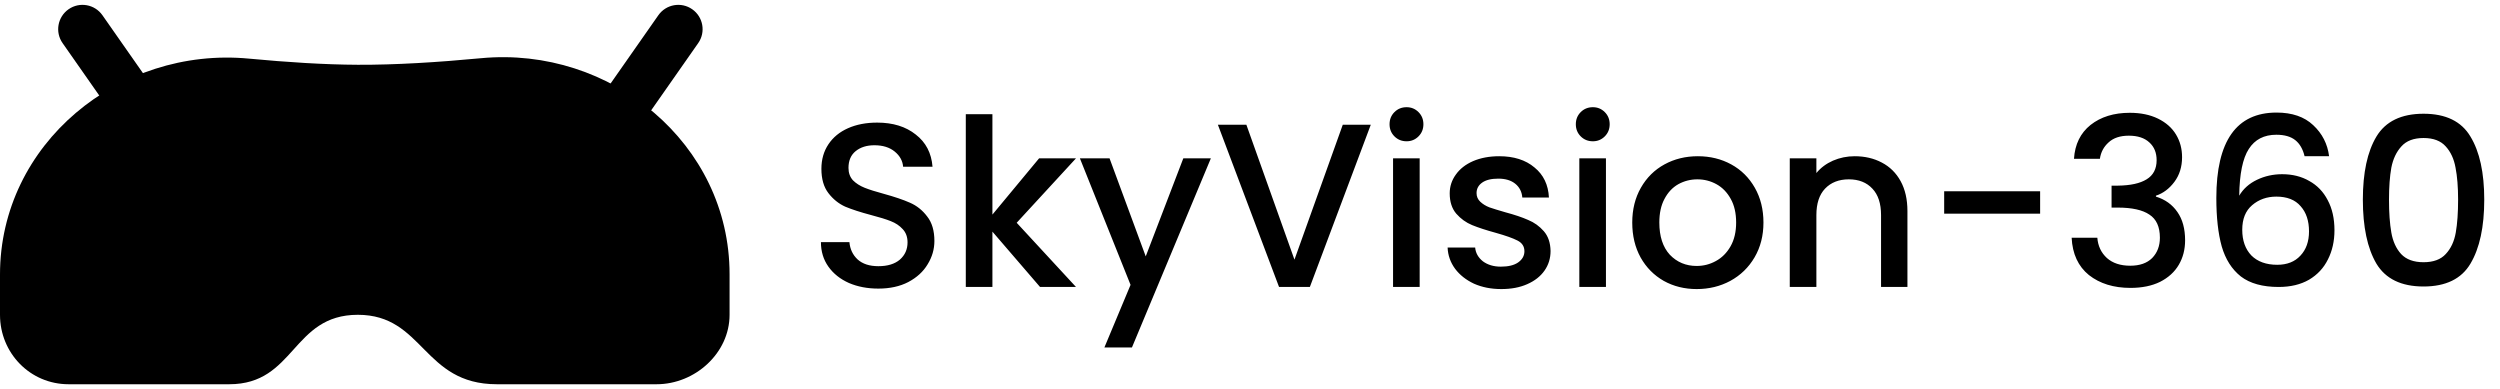 <svg width="257" height="40" viewBox="0 0 257 40" fill="none" xmlns="http://www.w3.org/2000/svg">
<path d="M0 28.226C0 14.8 12.225 4.761 25.597 6.027C29.5 6.396 33.363 6.644 36.786 6.659C40.642 6.675 45.037 6.401 49.44 5.984C62.798 4.719 75 14.772 75 28.183V32.361C75 36.304 71.445 39.5 67.5 39.5C61.419 39.5 56.641 39.5 51.071 39.5C43.458 39.5 43.571 32.361 36.786 32.361C30 32.361 30.357 39.5 23.571 39.5C19.694 39.5 12.459 39.5 7.049 39.5C3.104 39.5 0 36.304 0 32.361V28.226Z" fill="black"/>
<path d="M6.433 4.431C5.642 3.301 5.917 1.743 7.049 0.951C8.18 0.16 9.739 0.436 10.53 1.567L17.49 11.512C18.282 12.643 18.006 14.201 16.875 14.992C15.743 15.783 14.185 15.507 13.393 14.377L6.433 4.431Z" fill="black"/>
<path d="M71.776 4.431C72.567 3.301 72.292 1.743 71.16 0.951C70.029 0.16 68.47 0.436 67.679 1.567L60.719 11.512C59.927 12.643 60.203 14.201 61.334 14.992C62.466 15.783 64.024 15.507 64.816 14.377L71.776 4.431Z" fill="black"/>
<path d="M90.296 29.668C89.176 29.668 88.168 29.476 87.272 29.092C86.376 28.692 85.672 28.132 85.16 27.412C84.648 26.692 84.392 25.852 84.392 24.892H87.32C87.384 25.612 87.664 26.204 88.16 26.668C88.672 27.132 89.384 27.364 90.296 27.364C91.24 27.364 91.976 27.14 92.504 26.692C93.032 26.228 93.296 25.636 93.296 24.916C93.296 24.356 93.128 23.9 92.792 23.548C92.472 23.196 92.064 22.924 91.568 22.732C91.088 22.54 90.416 22.332 89.552 22.108C88.464 21.82 87.576 21.532 86.888 21.244C86.216 20.94 85.64 20.476 85.16 19.852C84.68 19.228 84.44 18.396 84.44 17.356C84.44 16.396 84.68 15.556 85.16 14.836C85.64 14.116 86.312 13.564 87.176 13.18C88.04 12.796 89.04 12.604 90.176 12.604C91.792 12.604 93.112 13.012 94.136 13.828C95.176 14.628 95.752 15.732 95.864 17.14H92.84C92.792 16.532 92.504 16.012 91.976 15.58C91.448 15.148 90.752 14.932 89.888 14.932C89.104 14.932 88.464 15.132 87.968 15.532C87.472 15.932 87.224 16.508 87.224 17.26C87.224 17.772 87.376 18.196 87.68 18.532C88 18.852 88.4 19.108 88.88 19.3C89.36 19.492 90.016 19.7 90.848 19.924C91.952 20.228 92.848 20.532 93.536 20.836C94.24 21.14 94.832 21.612 95.312 22.252C95.808 22.876 96.056 23.716 96.056 24.772C96.056 25.62 95.824 26.42 95.36 27.172C94.912 27.924 94.248 28.532 93.368 28.996C92.504 29.444 91.48 29.668 90.296 29.668ZM104.516 22.9L110.612 29.5H106.916L102.02 23.812V29.5H99.284V11.74H102.02V22.06L106.82 16.276H110.612L104.516 22.9ZM124.477 16.276L116.365 35.716H113.533L116.221 29.284L111.013 16.276H114.061L117.781 26.356L121.645 16.276H124.477ZM140.918 12.82L134.654 29.5H131.486L125.198 12.82H128.126L133.07 26.692L138.038 12.82H140.918ZM144.598 14.524C144.102 14.524 143.686 14.356 143.35 14.02C143.014 13.684 142.846 13.268 142.846 12.772C142.846 12.276 143.014 11.86 143.35 11.524C143.686 11.188 144.102 11.02 144.598 11.02C145.078 11.02 145.486 11.188 145.822 11.524C146.158 11.86 146.326 12.276 146.326 12.772C146.326 13.268 146.158 13.684 145.822 14.02C145.486 14.356 145.078 14.524 144.598 14.524ZM145.942 16.276V29.5H143.206V16.276H145.942ZM154.334 29.716C153.294 29.716 152.358 29.532 151.526 29.164C150.71 28.78 150.062 28.268 149.582 27.628C149.102 26.972 148.846 26.244 148.814 25.444H151.646C151.694 26.004 151.958 26.476 152.438 26.86C152.934 27.228 153.55 27.412 154.286 27.412C155.054 27.412 155.646 27.268 156.062 26.98C156.494 26.676 156.71 26.292 156.71 25.828C156.71 25.332 156.47 24.964 155.99 24.724C155.526 24.484 154.782 24.22 153.758 23.932C152.766 23.66 151.958 23.396 151.334 23.14C150.71 22.884 150.166 22.492 149.702 21.964C149.254 21.436 149.03 20.74 149.03 19.876C149.03 19.172 149.238 18.532 149.654 17.956C150.07 17.364 150.662 16.9 151.43 16.564C152.214 16.228 153.11 16.06 154.118 16.06C155.622 16.06 156.83 16.444 157.742 17.212C158.67 17.964 159.166 18.996 159.23 20.308H156.494C156.446 19.716 156.206 19.244 155.774 18.892C155.342 18.54 154.758 18.364 154.022 18.364C153.302 18.364 152.75 18.5 152.366 18.772C151.982 19.044 151.79 19.404 151.79 19.852C151.79 20.204 151.918 20.5 152.174 20.74C152.43 20.98 152.742 21.172 153.11 21.316C153.478 21.444 154.022 21.612 154.742 21.82C155.702 22.076 156.486 22.34 157.094 22.612C157.718 22.868 158.254 23.252 158.702 23.764C159.15 24.276 159.382 24.956 159.398 25.804C159.398 26.556 159.19 27.228 158.774 27.82C158.358 28.412 157.766 28.876 156.998 29.212C156.246 29.548 155.358 29.716 154.334 29.716ZM163.747 14.524C163.251 14.524 162.835 14.356 162.499 14.02C162.163 13.684 161.995 13.268 161.995 12.772C161.995 12.276 162.163 11.86 162.499 11.524C162.835 11.188 163.251 11.02 163.747 11.02C164.227 11.02 164.635 11.188 164.971 11.524C165.307 11.86 165.475 12.276 165.475 12.772C165.475 13.268 165.307 13.684 164.971 14.02C164.635 14.356 164.227 14.524 163.747 14.524ZM165.091 16.276V29.5H162.355V16.276H165.091ZM174.419 29.716C173.171 29.716 172.043 29.436 171.035 28.876C170.027 28.3 169.235 27.5 168.659 26.476C168.083 25.436 167.795 24.236 167.795 22.876C167.795 21.532 168.091 20.34 168.683 19.3C169.275 18.26 170.083 17.46 171.107 16.9C172.131 16.34 173.275 16.06 174.539 16.06C175.803 16.06 176.947 16.34 177.971 16.9C178.995 17.46 179.803 18.26 180.395 19.3C180.987 20.34 181.283 21.532 181.283 22.876C181.283 24.22 180.979 25.412 180.371 26.452C179.763 27.492 178.931 28.3 177.875 28.876C176.835 29.436 175.683 29.716 174.419 29.716ZM174.419 27.34C175.123 27.34 175.779 27.172 176.387 26.836C177.011 26.5 177.515 25.996 177.899 25.324C178.283 24.652 178.475 23.836 178.475 22.876C178.475 21.916 178.291 21.108 177.923 20.452C177.555 19.78 177.067 19.276 176.459 18.94C175.851 18.604 175.195 18.436 174.491 18.436C173.787 18.436 173.131 18.604 172.523 18.94C171.931 19.276 171.459 19.78 171.107 20.452C170.755 21.108 170.579 21.916 170.579 22.876C170.579 24.3 170.939 25.404 171.659 26.188C172.395 26.956 173.315 27.34 174.419 27.34ZM190.66 16.06C191.7 16.06 192.628 16.276 193.444 16.708C194.276 17.14 194.924 17.78 195.388 18.628C195.852 19.476 196.084 20.5 196.084 21.7V29.5H193.372V22.108C193.372 20.924 193.076 20.02 192.484 19.396C191.892 18.756 191.084 18.436 190.06 18.436C189.036 18.436 188.22 18.756 187.612 19.396C187.02 20.02 186.724 20.924 186.724 22.108V29.5H183.988V16.276H186.724V17.788C187.172 17.244 187.74 16.82 188.428 16.516C189.132 16.212 189.876 16.06 190.66 16.06ZM209.725 19.66V21.964H199.861V19.66H209.725ZM213.205 16.324C213.301 14.836 213.869 13.676 214.909 12.844C215.965 12.012 217.309 11.596 218.941 11.596C220.061 11.596 221.029 11.796 221.845 12.196C222.661 12.596 223.277 13.14 223.693 13.828C224.109 14.516 224.317 15.292 224.317 16.156C224.317 17.148 224.053 17.996 223.525 18.7C222.997 19.404 222.365 19.876 221.629 20.116V20.212C222.573 20.5 223.309 21.028 223.837 21.796C224.365 22.548 224.629 23.516 224.629 24.7C224.629 25.644 224.413 26.484 223.981 27.22C223.549 27.956 222.909 28.54 222.061 28.972C221.213 29.388 220.197 29.596 219.013 29.596C217.285 29.596 215.861 29.156 214.741 28.276C213.637 27.38 213.045 26.1 212.965 24.436H215.605C215.669 25.284 215.997 25.98 216.589 26.524C217.181 27.052 217.981 27.316 218.989 27.316C219.965 27.316 220.717 27.052 221.245 26.524C221.773 25.98 222.037 25.284 222.037 24.436C222.037 23.316 221.677 22.524 220.957 22.06C220.253 21.58 219.165 21.34 217.693 21.34H217.069V19.084H217.717C219.013 19.068 219.997 18.852 220.669 18.436C221.357 18.02 221.701 17.364 221.701 16.468C221.701 15.7 221.453 15.092 220.957 14.644C220.461 14.18 219.757 13.948 218.845 13.948C217.949 13.948 217.253 14.18 216.757 14.644C216.261 15.092 215.965 15.652 215.869 16.324H213.205ZM236.911 16.06C236.735 15.324 236.415 14.772 235.951 14.404C235.487 14.036 234.839 13.852 234.007 13.852C232.743 13.852 231.799 14.34 231.175 15.316C230.551 16.276 230.223 17.876 230.191 20.116C230.607 19.412 231.215 18.868 232.015 18.484C232.815 18.1 233.679 17.908 234.607 17.908C235.663 17.908 236.591 18.14 237.391 18.604C238.207 19.052 238.839 19.708 239.286 20.572C239.751 21.436 239.983 22.468 239.983 23.668C239.983 24.788 239.759 25.788 239.311 26.668C238.879 27.548 238.231 28.244 237.367 28.756C236.503 29.252 235.463 29.5 234.247 29.5C232.599 29.5 231.303 29.14 230.359 28.42C229.431 27.684 228.775 26.652 228.391 25.324C228.023 23.996 227.839 22.34 227.839 20.356C227.839 14.5 229.903 11.572 234.031 11.572C235.631 11.572 236.887 12.004 237.799 12.868C238.727 13.732 239.271 14.796 239.431 16.06H236.911ZM234.007 20.212C233.031 20.212 232.199 20.508 231.511 21.1C230.839 21.676 230.503 22.516 230.503 23.62C230.503 24.724 230.815 25.604 231.439 26.26C232.079 26.9 232.967 27.22 234.103 27.22C235.111 27.22 235.903 26.908 236.479 26.284C237.071 25.66 237.367 24.828 237.367 23.788C237.367 22.7 237.079 21.836 236.503 21.196C235.943 20.54 235.111 20.212 234.007 20.212ZM242.901 20.524C242.901 17.756 243.365 15.596 244.293 14.044C245.237 12.476 246.853 11.692 249.141 11.692C251.429 11.692 253.037 12.476 253.965 14.044C254.909 15.596 255.381 17.756 255.381 20.524C255.381 23.324 254.909 25.516 253.965 27.1C253.037 28.668 251.429 29.452 249.141 29.452C246.853 29.452 245.237 28.668 244.293 27.1C243.365 25.516 242.901 23.324 242.901 20.524ZM252.693 20.524C252.693 19.228 252.605 18.132 252.429 17.236C252.269 16.34 251.933 15.612 251.421 15.052C250.909 14.476 250.149 14.188 249.141 14.188C248.133 14.188 247.373 14.476 246.861 15.052C246.349 15.612 246.005 16.34 245.829 17.236C245.669 18.132 245.589 19.228 245.589 20.524C245.589 21.868 245.669 22.996 245.829 23.908C245.989 24.82 246.325 25.556 246.837 26.116C247.365 26.676 248.133 26.956 249.141 26.956C250.149 26.956 250.909 26.676 251.421 26.116C251.949 25.556 252.293 24.82 252.453 23.908C252.613 22.996 252.693 21.868 252.693 20.524Z" fill="black"/>
</svg>
